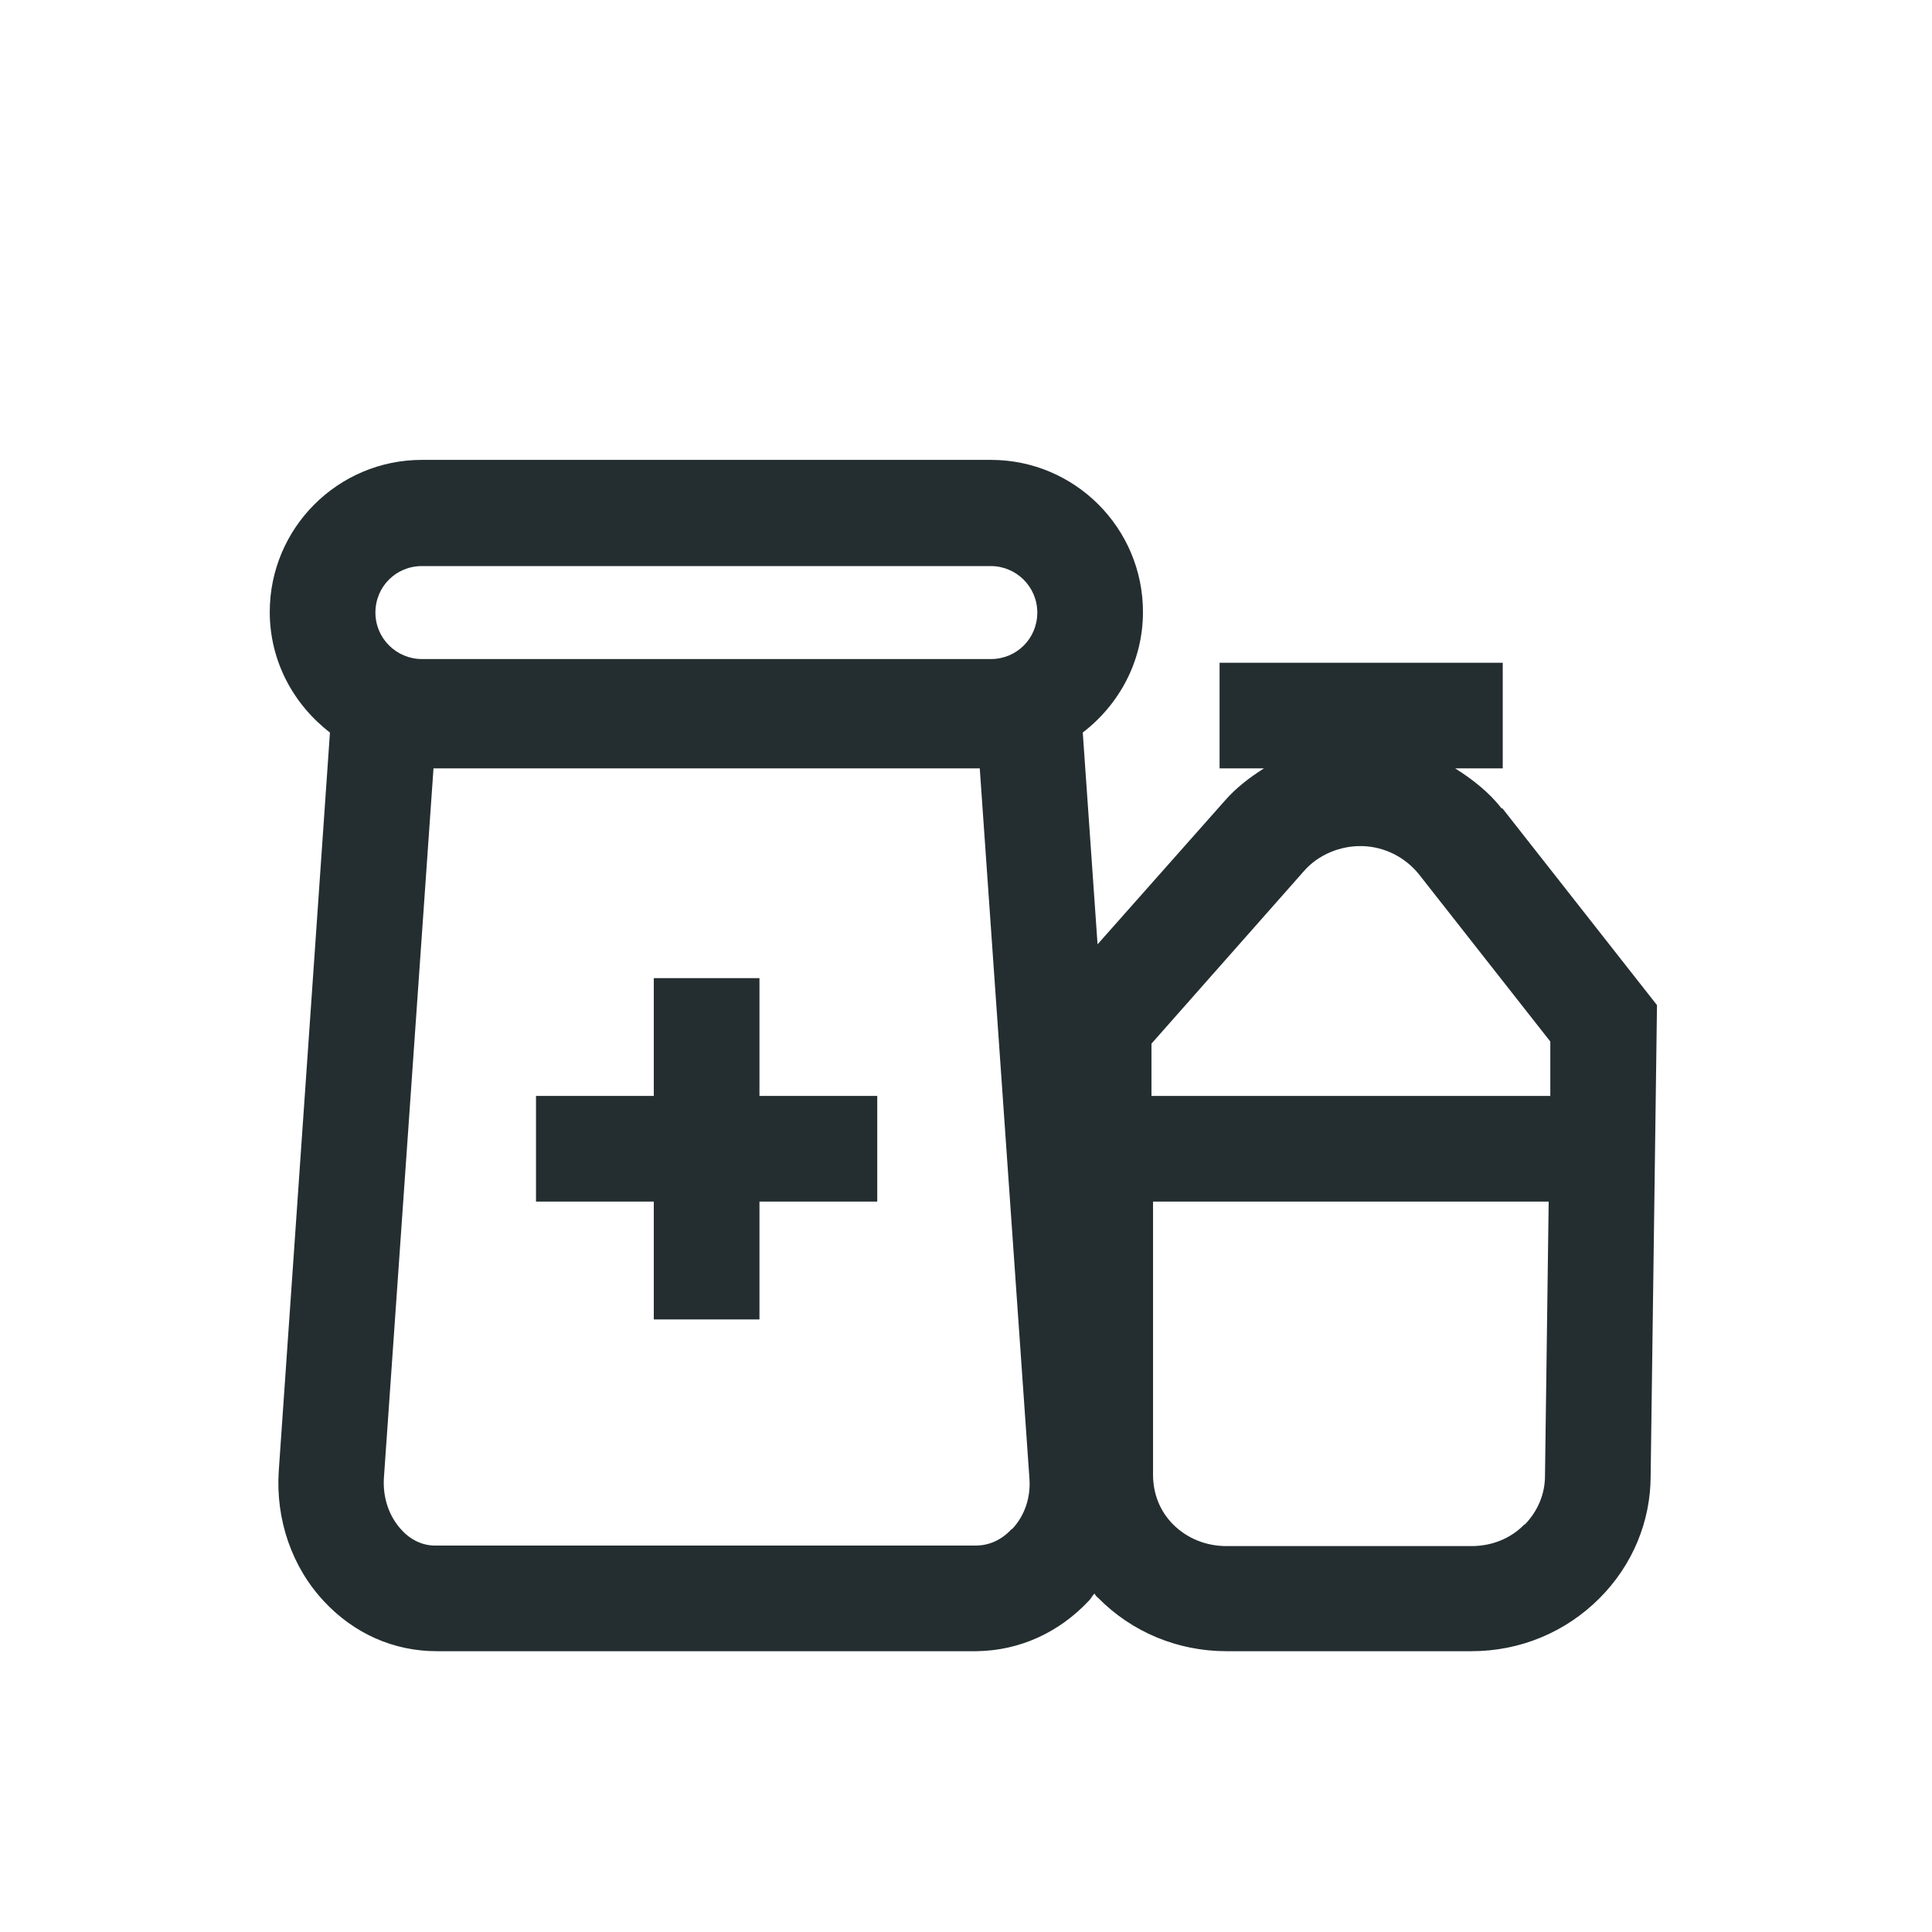 <svg width="32" height="32" viewBox="0 0 32 32" fill="none" xmlns="http://www.w3.org/2000/svg">
<path d="M10.829 16.201H12.579V18.152H14.53V19.902H12.579V21.854H10.829V19.902H8.878V18.152H10.829V16.201Z" fill="#242E30"/>
<path fill-rule="evenodd" clip-rule="evenodd" d="M24.103 12.727C24.392 12.911 24.663 13.121 24.873 13.393L24.881 13.384L27.445 16.648L27.34 24.444C27.34 25.196 27.043 25.922 26.491 26.474C25.931 27.034 25.179 27.349 24.374 27.349H20.314C19.509 27.349 18.748 27.034 18.188 26.465C18.162 26.448 18.144 26.421 18.127 26.395C18.109 26.413 18.096 26.432 18.083 26.452C18.07 26.472 18.056 26.491 18.039 26.509C17.54 27.043 16.884 27.34 16.175 27.349H7.233C6.524 27.349 5.868 27.06 5.369 26.526C4.835 25.957 4.564 25.17 4.617 24.365L5.465 12.133C4.862 11.669 4.468 10.951 4.468 10.137C4.468 8.746 5.597 7.617 6.988 7.617H16.412C17.803 7.617 18.931 8.746 18.931 10.137C18.931 10.951 18.538 11.669 17.934 12.133L18.179 15.641L20.288 13.261C20.471 13.051 20.699 12.876 20.935 12.727H20.2V10.977H24.89V12.727H24.103ZM16.166 25.599C16.385 25.599 16.595 25.503 16.753 25.328H16.762C16.971 25.109 17.076 24.802 17.05 24.479L16.228 12.727H7.18L6.358 24.488C6.34 24.811 6.445 25.117 6.647 25.336C6.804 25.511 7.014 25.608 7.233 25.599H16.166ZM6.988 10.916H16.412C16.84 10.916 17.181 10.575 17.181 10.146C17.181 9.717 16.831 9.376 16.412 9.376H6.988C6.559 9.376 6.218 9.717 6.218 10.146C6.218 10.575 6.568 10.916 6.988 10.916ZM22.563 14.014C22.204 14.005 21.837 14.154 21.6 14.425L19.072 17.286V18.152H25.678V17.251L23.499 14.477C23.271 14.197 22.93 14.023 22.563 14.014ZM24.374 25.608C24.706 25.608 25.021 25.485 25.249 25.249H25.258C25.468 25.03 25.59 24.75 25.59 24.444L25.651 19.902H19.098V24.426C19.098 24.741 19.212 25.03 19.43 25.249C19.666 25.485 19.982 25.608 20.314 25.608H24.374Z" fill="#242E30"/>
</svg>

